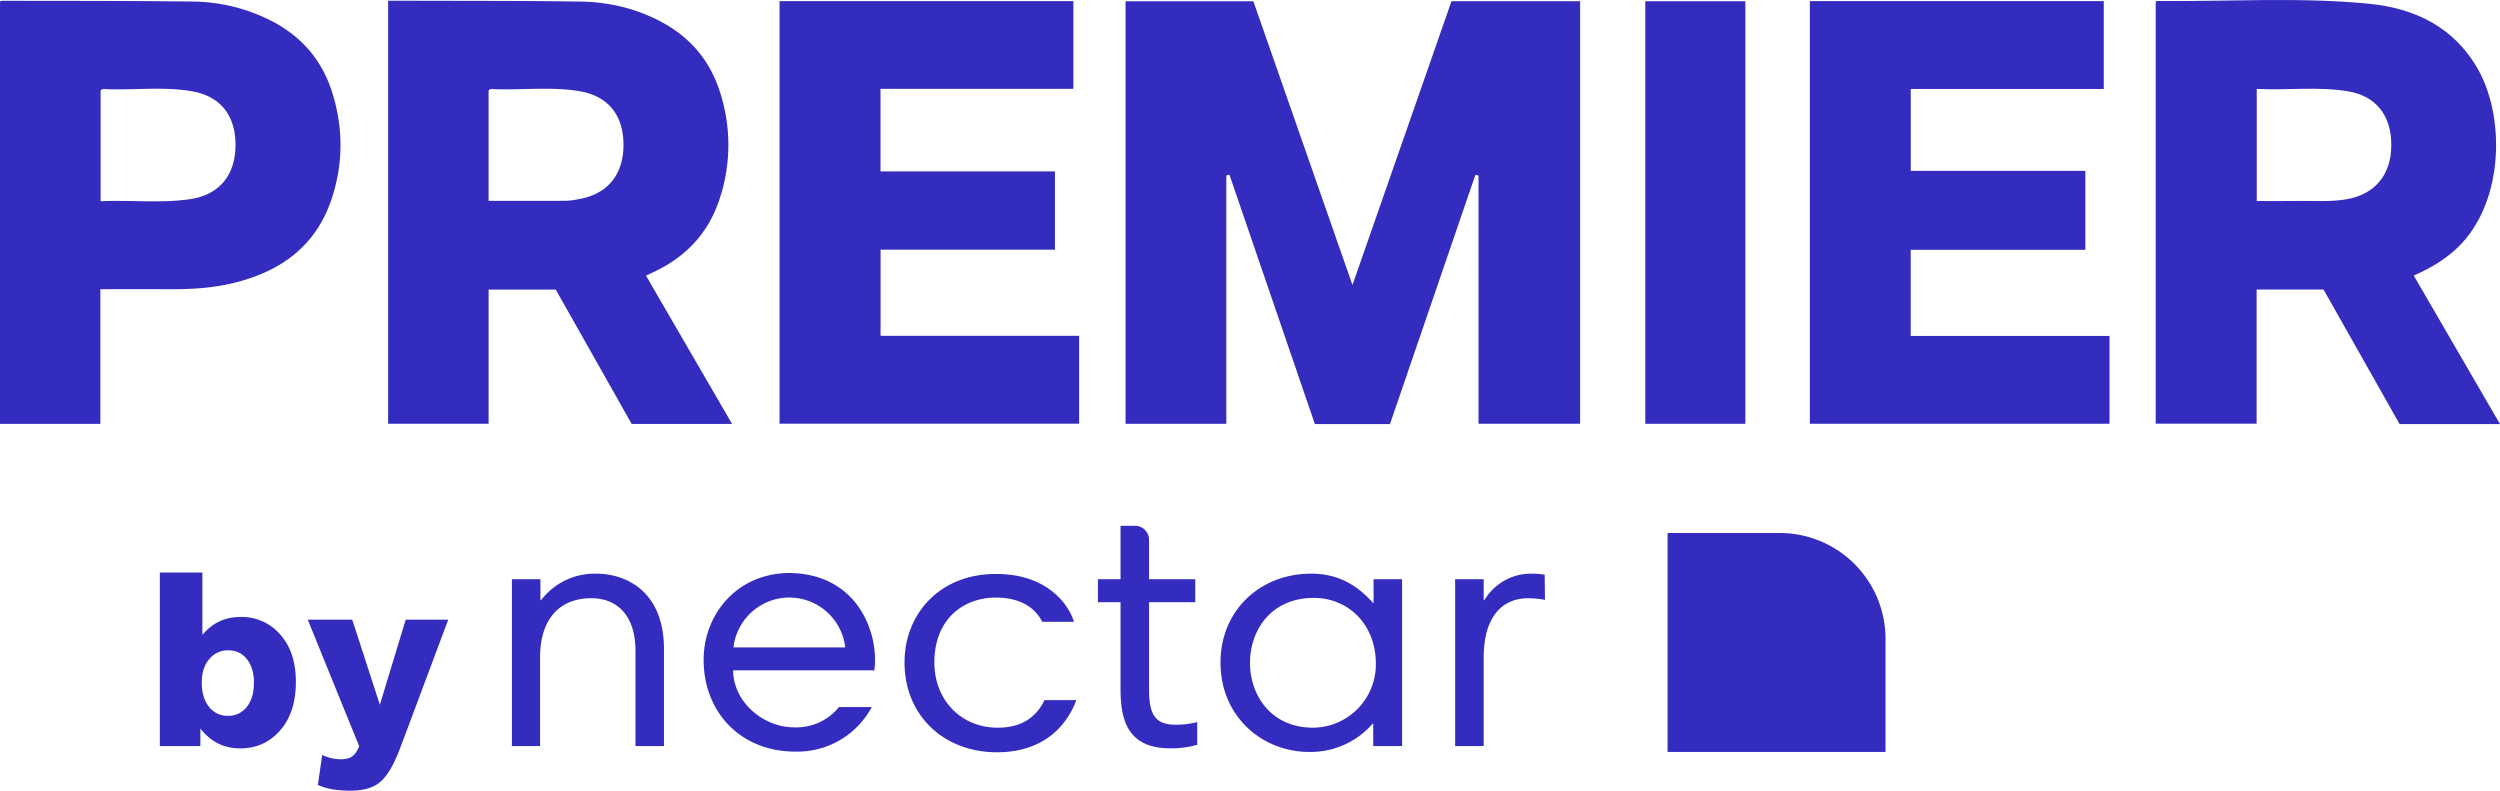 <svg id="Layer_1" data-name="Layer 1" xmlns="http://www.w3.org/2000/svg" viewBox="0 0 1925.781 609.063"><defs><style>.cls-1{fill:#342bbf;}</style></defs><path class="cls-1" d="M1537.082-751.57c25.791-73.921,50.99-146.142,76.284-218.64h99.071v325.5h-78.272v-191.28l-2.406-.438Q1598.9-740.508,1566-644.5h-57.875q-32.862-95.9-65.813-192.062l-2.394.575V-644.67H1362.29V-970.161h98.455Z" transform="translate(-495.265 971.14)"/><path class="cls-1" d="M1059.184-644.595H981.849L923.377-748.05H871.644v103.326H794.235v-325.85c4.648,0,9.074-.014,13.5,0,44.856.163,89.717-.019,134.566.647,21.756.322,42.749,5.19,62.179,15.531,21.893,11.651,37.123,29.106,44.9,52.689a131.629,131.629,0,0,1,.027,84.327c-8.549,25.922-25.879,44.133-50.416,55.7-1.848.872-3.705,1.727-6.136,2.859ZM871.628-816.4c20.324,0,40,.051,59.677-.054a59.577,59.577,0,0,0,9.058-1.158c22.371-3.61,34.894-18.3,35.169-41.207.279-23.193-11.488-38.344-33.916-42.085-21.4-3.569-43.081-.854-64.626-1.508-1.748-.053-3.752-.746-5.362.989Z" transform="translate(-495.265 971.14)"/><path class="cls-1" d="M2421.045-644.463h-77.331l-58.6-103.652H2233.57V-644.79h-77.731v-325c.47-.36.641-.606.81-.6,54.454.593,109.036-3.161,163.33,2.115,35.817,3.481,66.447,18.337,84.722,51.605,20.95,38.139,19.229,105.97-19.639,139.283-8.978,7.695-19.029,13.51-30.464,18.5ZM2233.657-902.636V-816.3c10.457,0,20.517.158,30.571-.04,12.877-.255,25.785.943,38.625-1.306,21.713-3.8,34.19-18.553,34.463-41.168.275-22.889-11.458-38.333-33.221-41.976C2280.857-904.683,2257.356-901.468,2233.657-902.636Z" transform="translate(-495.265 971.14)"/><path class="cls-1" d="M1173.521-839.1H1307.9v60.283H1173.582v66.359h152.949v67.693H1095.76v-325.49H1322.1v67.54H1173.521Z" transform="translate(-495.265 971.14)"/><path class="cls-1" d="M1967.118-778.709v66.355h153.131v67.638H1889.415V-970.273h226.4v67.665H1967.142v63.1h134.484v60.8Z" transform="translate(-495.265 971.14)"/><path class="cls-1" d="M572.575-748.385v103.761h-77.31V-970.056a8.8,8.8,0,0,1,1.968-.477c48.62.135,97.243-.031,145.857.6a135.839,135.839,0,0,1,62.224,15.39c22.458,11.819,37.858,29.754,45.6,53.838,8.79,27.356,8.915,55.049-.045,82.348-12.249,37.32-40.141,56.856-77,65.5-15.626,3.666-31.538,4.571-47.542,4.5C608.741-748.449,591.155-748.385,572.575-748.385Zm.195-67.744c23.281-1.039,46.05,1.688,68.647-1.551,22.471-3.22,34.952-18.171,35.255-41.061.307-23.191-11.477-38.414-33.84-42.152-21.4-3.577-43.08-.863-64.625-1.519-1.754-.054-3.742-.717-5.437.962Z" transform="translate(-495.265 971.14)"/><path class="cls-1" d="M1839.733-970.179v325.49h-77.071v-325.49Z" transform="translate(-495.265 971.14)"/><path class="cls-1" d="M649.618-396.456H618.4V-530.1h32.756V-482q11.37-13.894,29.6-13.9a39.012,39.012,0,0,1,30.319,13.49q12.091,13.491,12.092,36.41v.181q0,23.463-12.092,37.313t-30.861,13.851q-18.769,0-30.59-15.341Zm1.083-48.818q0,11.642,5.55,18.589a17.746,17.746,0,0,0,14.573,6.948,17.711,17.711,0,0,0,14.528-6.858q5.5-6.856,5.5-18.5v-.181q0-11.459-5.459-18.182a17.539,17.539,0,0,0-14.3-6.723,18.438,18.438,0,0,0-14.619,6.723q-5.775,6.723-5.775,18Z" transform="translate(-495.265 971.14)"/><path class="cls-1" d="M788.672-369.25q-7.85,7.175-23.461,7.174T740.125-366.5l3.339-23.1a34.21,34.21,0,0,0,13.806,3.338q6.315,0,9.385-2.255t5.323-7.761q-13.263-32.485-39.613-97.545h34.2q7.22,22.019,21.3,65.6,13.264-43.586,19.942-65.6h32.756q-3.7,9.837-17.19,45.93T803.2-394.11Q796.522-376.425,788.672-369.25Z" transform="translate(-495.265 971.14)"/><path id="nectar_l" data-name="nectar l" class="cls-1" d="M889.592-524.964h21.965v16.158h.5a51.908,51.908,0,0,1,42.162-20.45c24.238,0,52.514,14.391,52.514,58.069v74.731H984.773v-73.469c0-26-13.128-40.395-34.083-40.395-23.985,0-39.386,15.653-39.386,45.444v68.42H889.592ZM1169.329-462.6c0,2.524-.252,5.3-.5,7.826H1060.009c0,23.48,22.218,43.93,47.212,43.93a42.219,42.219,0,0,0,34.336-15.653H1166.8a65.038,65.038,0,0,1-58.825,34.336c-42.415,0-70.692-30.549-70.692-70.692,0-35.346,26-66.9,66.4-66.9C1151.909-529,1169.329-490.628,1169.329-462.6Zm-109.067-9.847h86.092a43.371,43.371,0,0,0-47.969-38.123A43.453,43.453,0,0,0,1060.262-472.45Zm262.316-19.692h-24.489c-5.3-10.857-16.916-18.683-35.6-18.683-25.248,0-47.465,16.663-47.465,49.989,0,29.034,20.7,50.241,48.727,50.241,20.955,0,30.8-10.351,36.1-21.207h24.49c-7.069,19.188-24.742,40.143-61.1,40.143-41.153,0-71.2-28.529-71.2-69.177,0-37.618,27.267-68.167,70.187-68.167C1300.614-529.256,1318.034-506.786,1322.578-492.142Zm18.431-32.822h17.42v-41.152h11.109a10.776,10.776,0,0,1,10.856,10.856v30.3h35.6v17.673h-35.6v67.915c0,20.955,6.564,26.509,20.955,26.509a69.05,69.05,0,0,0,16.158-2.02v17.421a70.665,70.665,0,0,1-20.7,2.777c-32.317,0-38.376-20.955-38.376-45.445v-67.157h-17.42Zm234.04,128.508h-21.965v-17.168h-.505a63.311,63.311,0,0,1-48.727,21.712c-36.1,0-68.419-27.014-68.419-68.924,0-39.638,30.043-68.42,69.934-68.42,24.237,0,38.375,12.371,47.717,22.723h.252v-18.431H1575.3v128.508Zm-68.167-14.139a48.757,48.757,0,0,0,48.222-49.231h0c0-30.549-21.46-50.747-47.717-50.747-33.326,0-49.232,25.247-49.232,49.989s15.906,49.989,48.727,49.989Zm178.5-98.463a74.2,74.2,0,0,0-12.876-1.262c-19.188,0-34.336,13.128-34.336,45.7v68.167H1616.2V-524.964h21.965v16.158h.505a41.921,41.921,0,0,1,35.346-20.45,79.408,79.408,0,0,1,11.109.758Zm94.424-51.5v168.65H1947.7v-87.1a81.512,81.512,0,0,0-81.548-81.548H1779.8Z" transform="translate(-495.265 971.14)"/></svg>